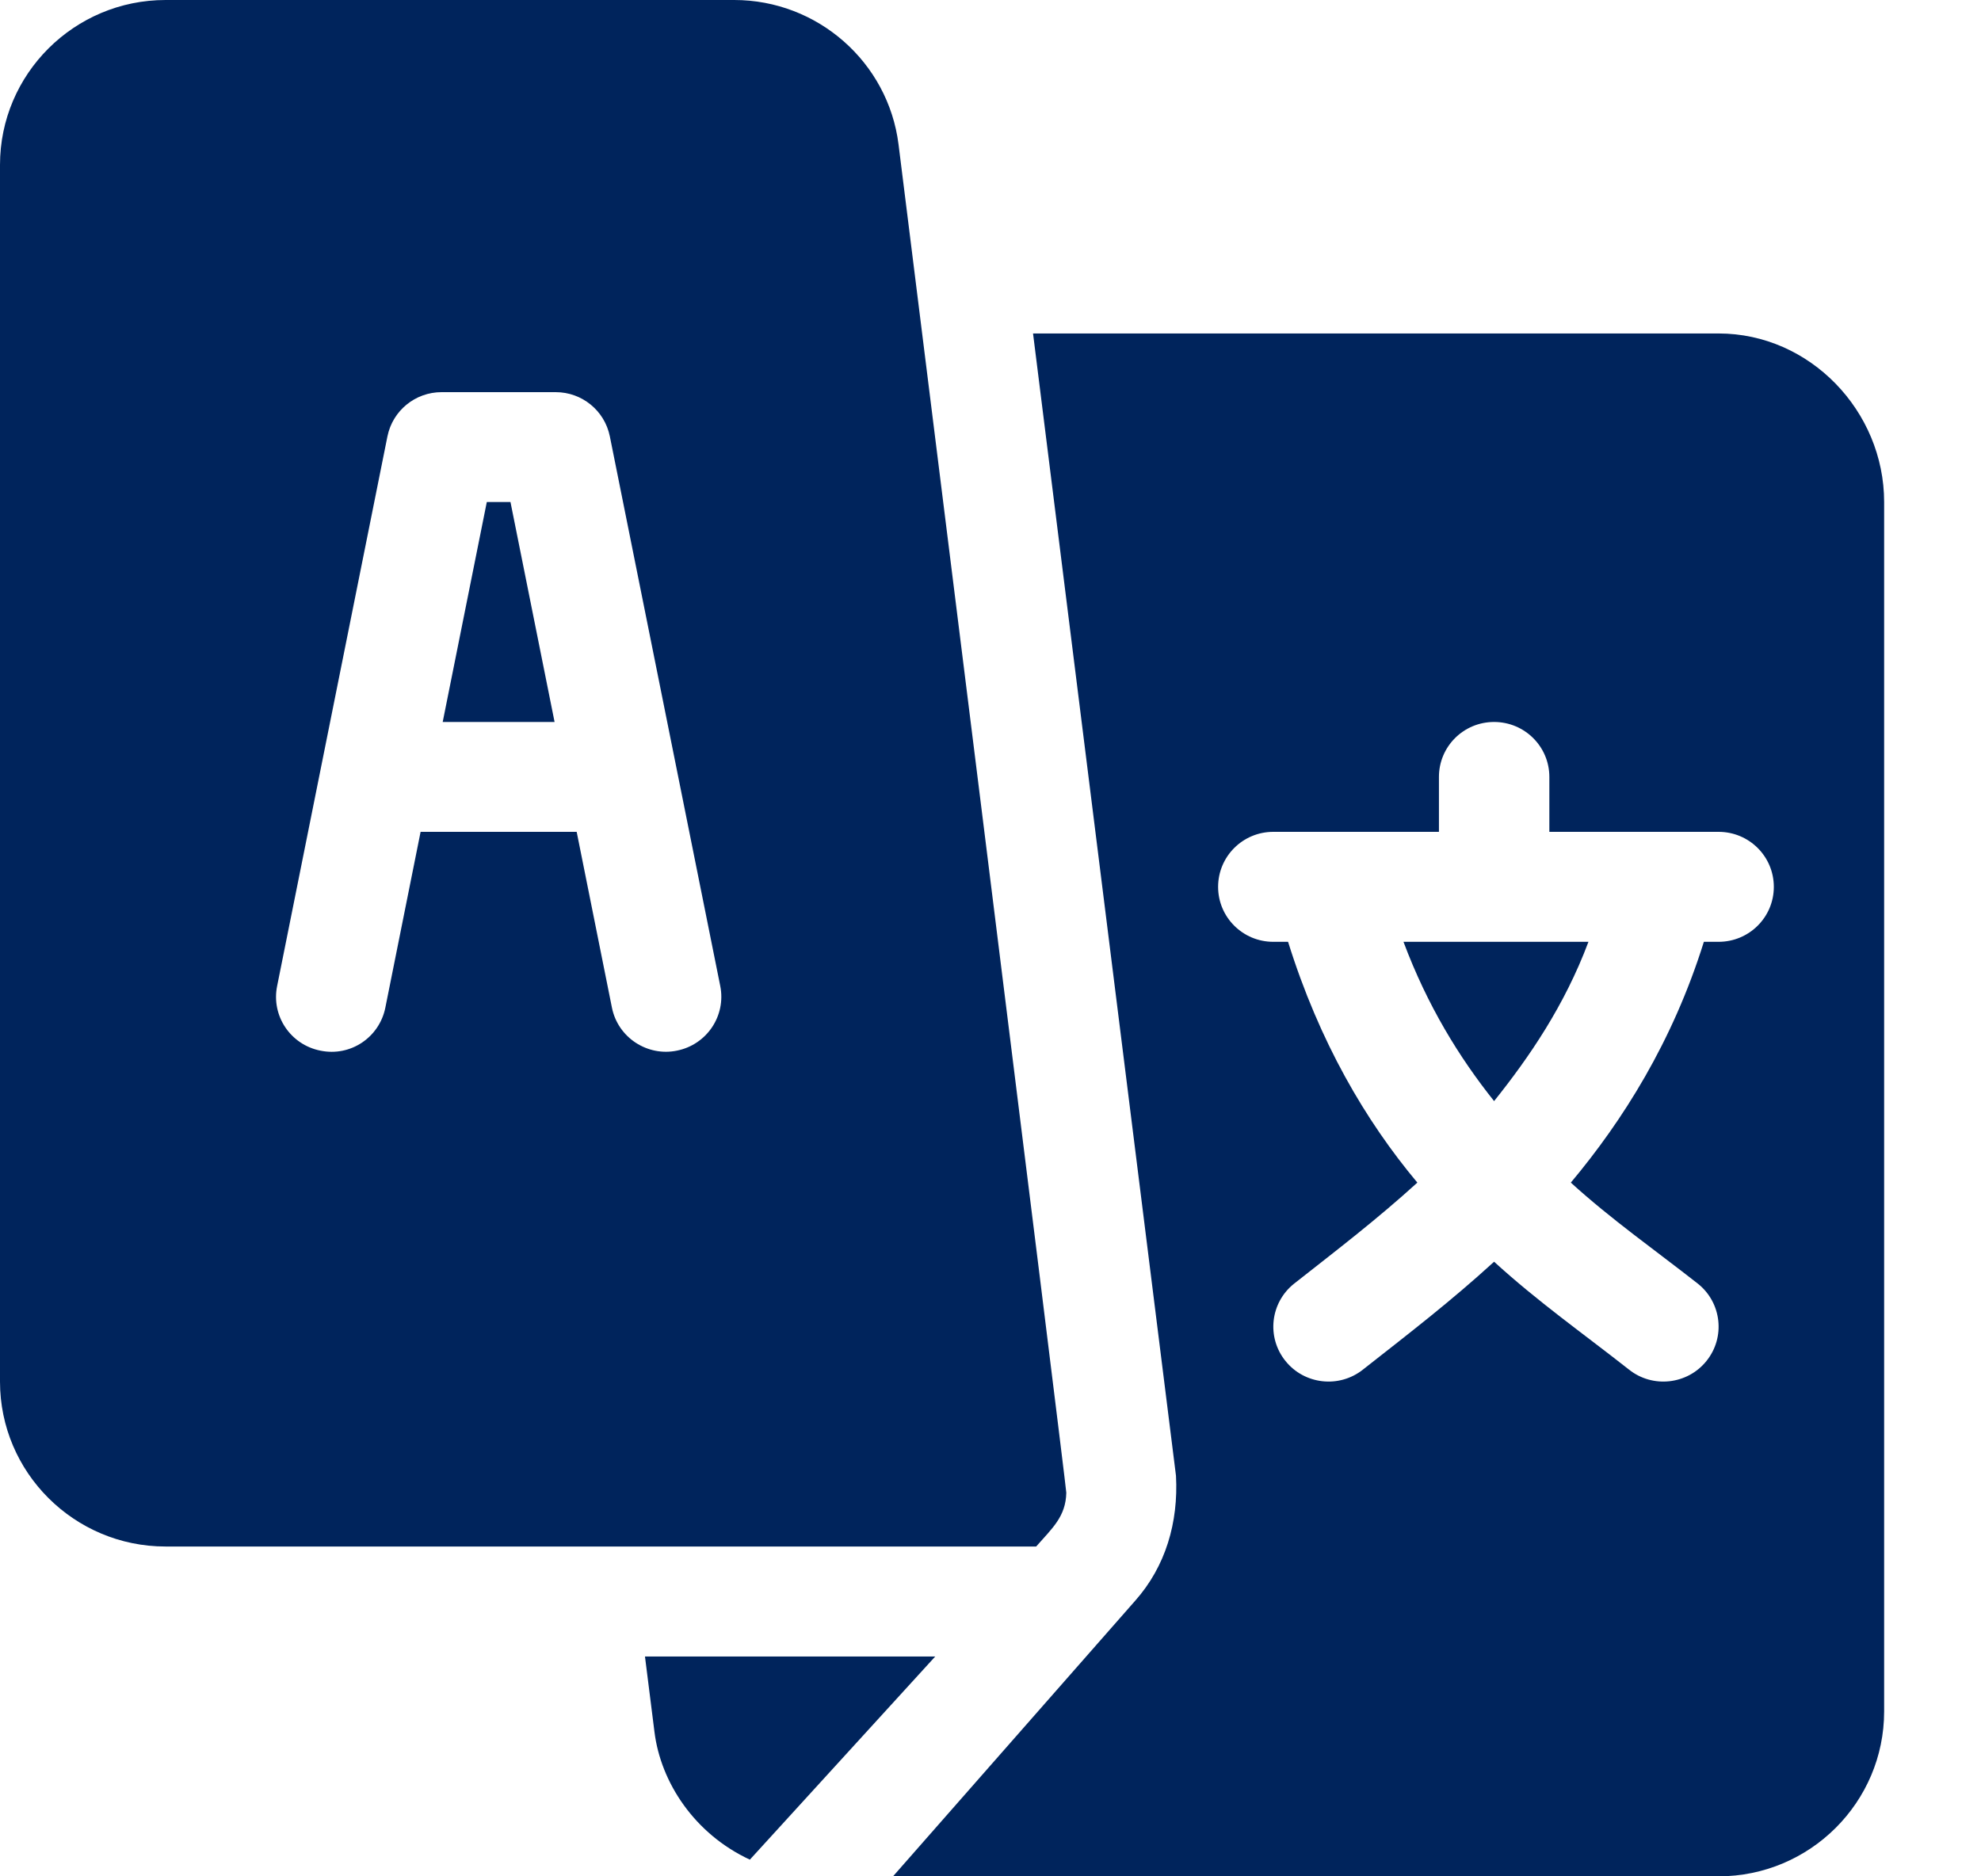 <svg width="19" height="18" viewBox="0 0 19 18" fill="none" xmlns="http://www.w3.org/2000/svg">
<path d="M4.896 4.816H4.669L4.246 6.926H5.319L4.896 4.816ZM13.461 9.035C13.69 9.647 13.994 10.142 14.33 10.563C14.667 10.142 15.006 9.647 15.235 9.035H13.461Z" fill="#00245C"/>
<path d="M16.483 3.199H9.908L11.279 14.157C11.303 14.605 11.18 15.027 10.887 15.357L8.565 18H16.483C17.359 18 18.071 17.29 18.071 16.418V4.816C18.071 3.944 17.359 3.199 16.483 3.199ZM16.483 9.035H16.342C16.041 9.998 15.563 10.751 15.066 11.345C15.455 11.699 15.871 11.99 16.285 12.315C16.513 12.497 16.55 12.829 16.367 13.056C16.185 13.283 15.85 13.32 15.623 13.138C15.174 12.785 14.752 12.489 14.33 12.104C13.908 12.489 13.522 12.785 13.073 13.138C12.845 13.32 12.511 13.283 12.329 13.056C12.146 12.829 12.183 12.497 12.411 12.315C12.824 11.99 13.205 11.699 13.594 11.345C13.097 10.751 12.655 9.998 12.354 9.035H12.212C11.92 9.035 11.683 8.799 11.683 8.508C11.683 8.216 11.92 7.98 12.212 7.98H13.801V7.453C13.801 7.162 14.037 6.926 14.33 6.926C14.623 6.926 14.86 7.162 14.86 7.453V7.98H16.483C16.776 7.98 17.013 8.216 17.013 8.508C17.013 8.799 16.776 9.035 16.483 9.035Z" fill="#00245C"/>
<path d="M8.618 1.386C8.519 0.596 7.841 0 7.042 0H1.588C0.712 0 0 0.71 0 1.582V13.254C0 14.126 0.712 14.836 1.588 14.836H9.938C10.092 14.66 10.222 14.55 10.227 14.32C10.228 14.263 8.625 1.443 8.618 1.386ZM6.492 10.079C6.212 10.137 5.927 9.956 5.869 9.666L5.531 7.98H4.034L3.696 9.666C3.639 9.951 3.363 10.139 3.073 10.079C2.786 10.022 2.6 9.745 2.658 9.459L3.716 4.186C3.766 3.939 3.983 3.762 4.235 3.762H5.33C5.582 3.762 5.799 3.939 5.849 4.186L6.908 9.459C6.965 9.745 6.779 10.022 6.492 10.079ZM6.186 15.891L6.277 16.614C6.337 17.099 6.661 17.593 7.192 17.84L8.97 15.891H6.186Z" fill="#00245C"/>
</svg>
